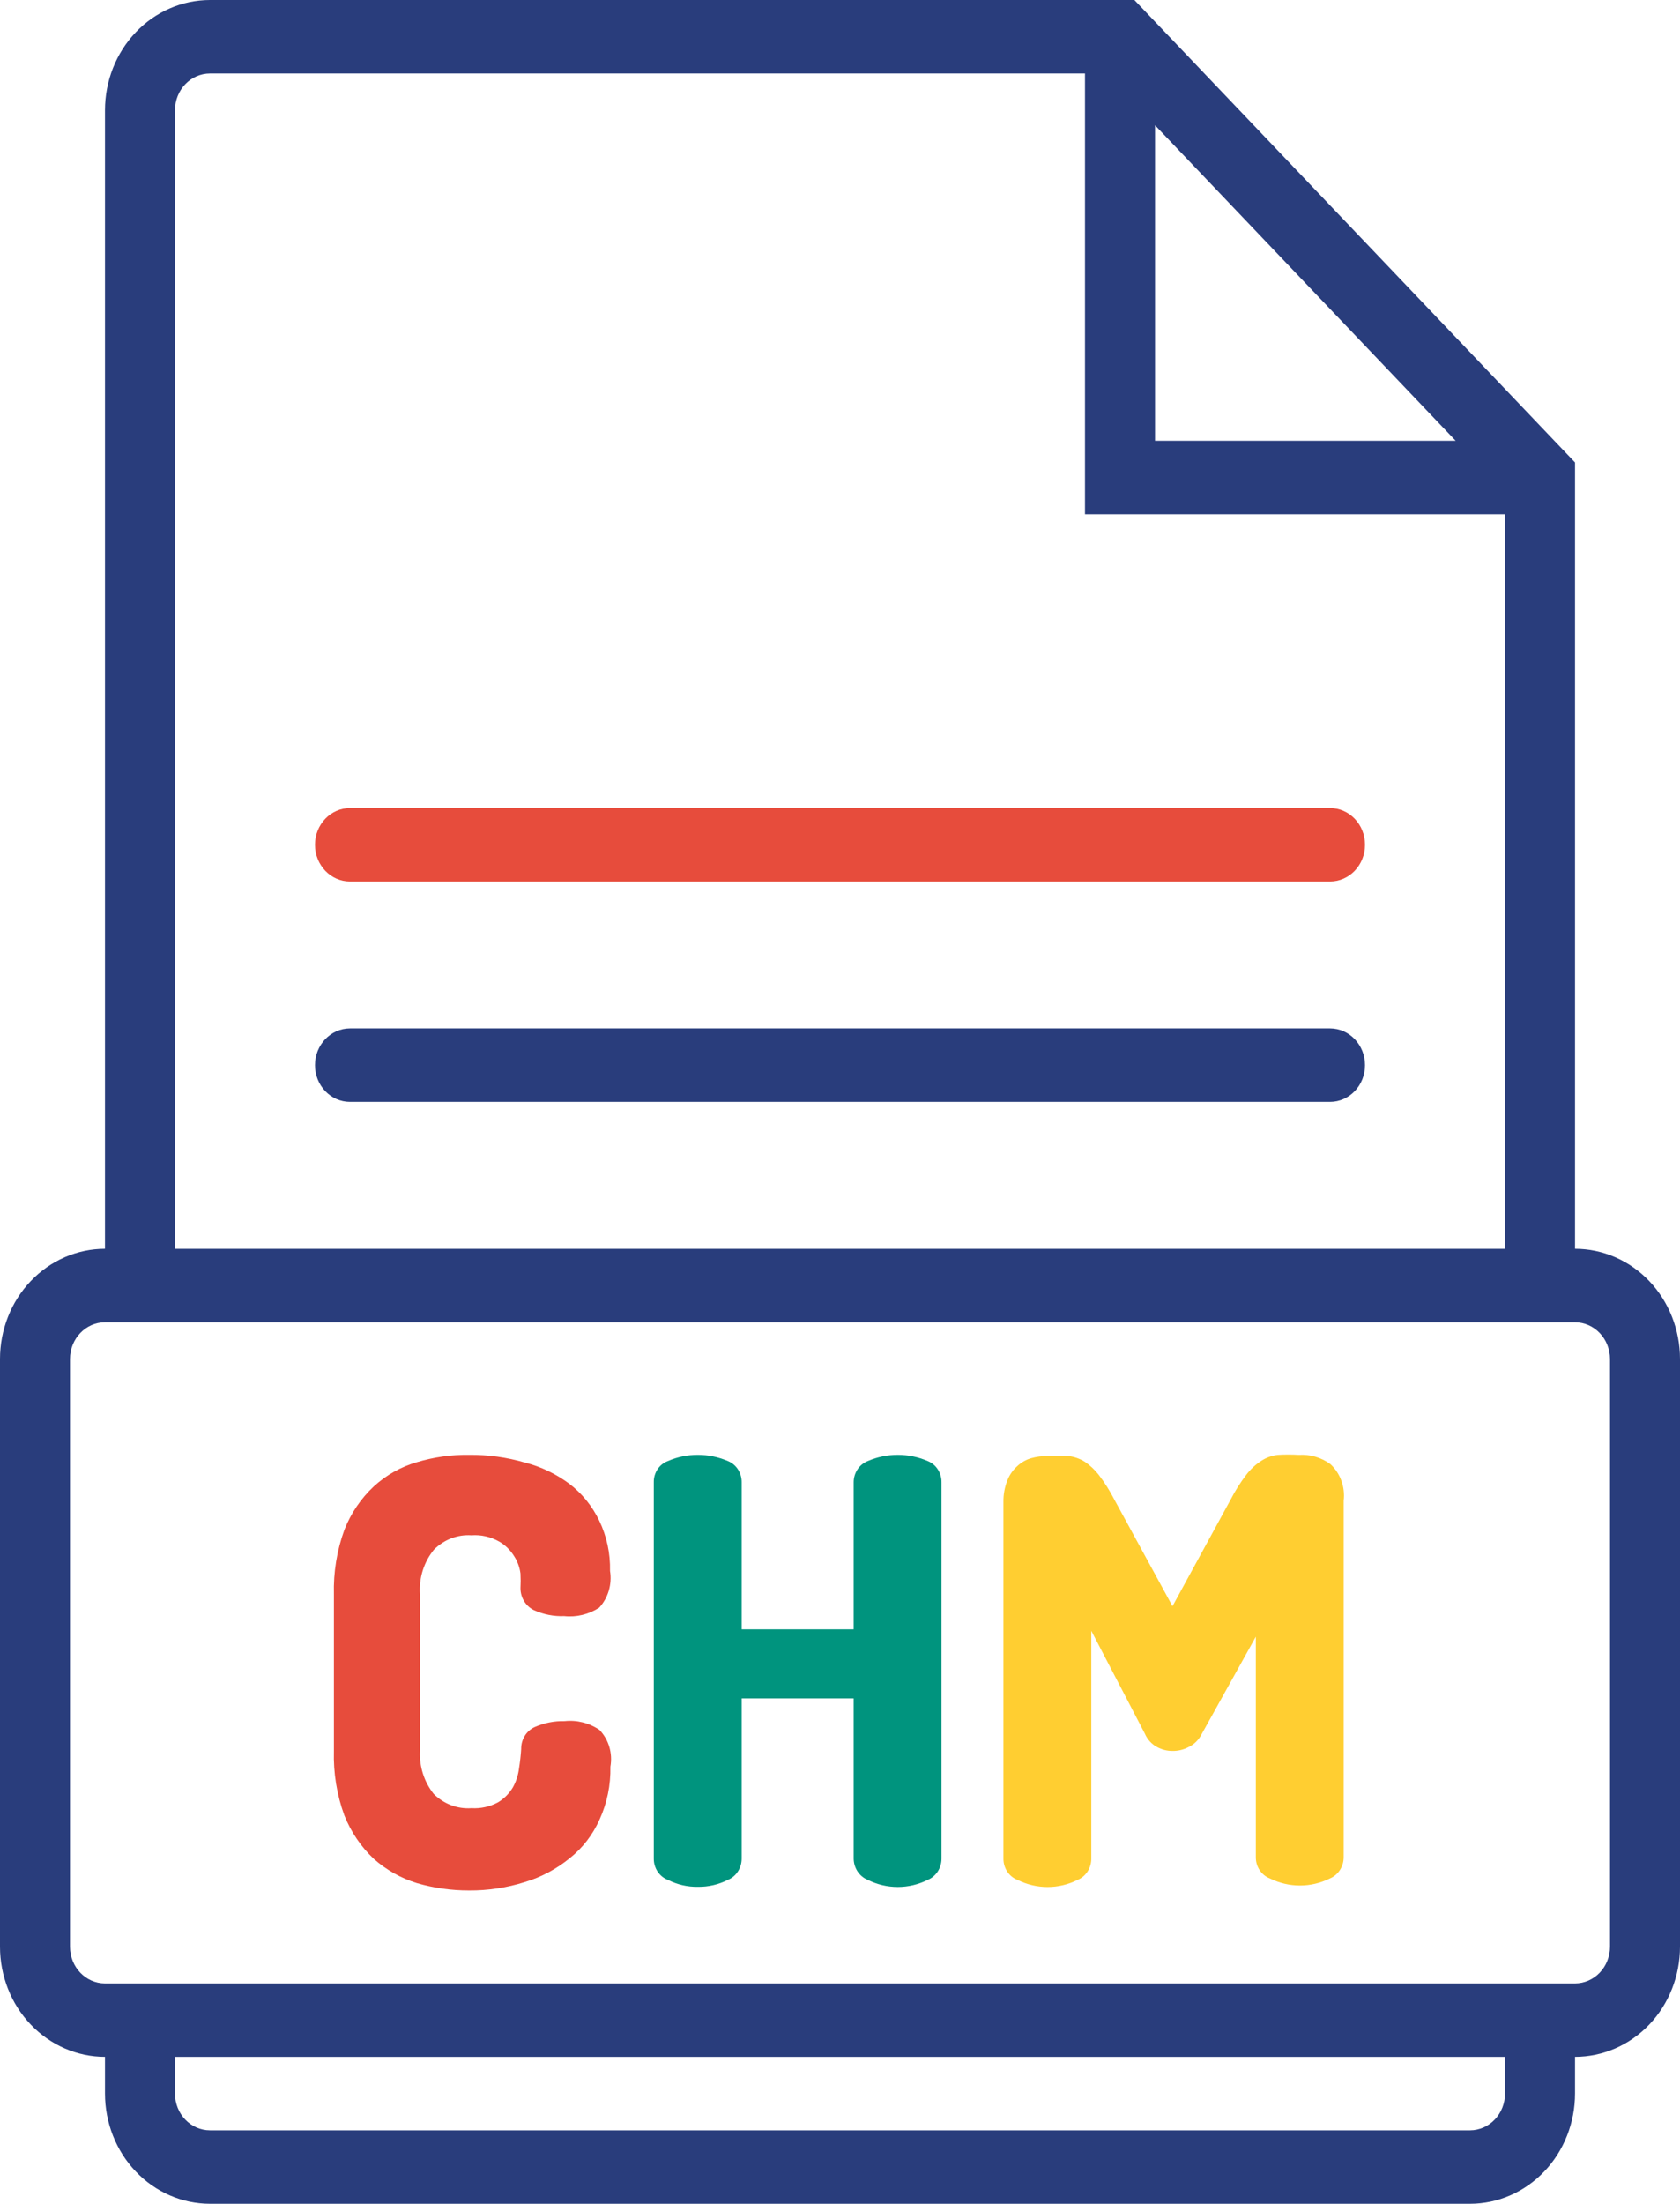 <svg width="45" height="59" viewBox="0 0 45 59" fill="none" xmlns="http://www.w3.org/2000/svg">
<path d="M42.188 33.432V12.38L30.385 0H5.625C4.879 0 4.163 0.311 3.636 0.864C3.109 1.417 2.812 2.168 2.812 2.95V33.432C2.067 33.432 1.351 33.743 0.824 34.296C0.296 34.849 0 35.6 0 36.382V52.115C0 52.897 0.296 53.648 0.824 54.201C1.351 54.754 2.067 55.065 2.812 55.065V56.048C2.812 56.83 3.109 57.581 3.636 58.134C4.163 58.687 4.879 58.998 5.625 58.998H39.375C40.121 58.998 40.837 58.687 41.364 58.134C41.891 57.581 42.188 56.83 42.188 56.048V55.065C42.933 55.065 43.649 54.754 44.176 54.201C44.704 53.648 45 52.897 45 52.115V36.382C45 35.6 44.704 34.849 44.176 34.296C43.649 33.743 42.933 33.432 42.188 33.432L42.188 33.432ZM30.938 3.353L38.991 11.8H30.938V3.353ZM4.687 2.95C4.687 2.407 5.107 1.967 5.625 1.967H29.062V13.767H40.313V33.433H4.687V2.95ZM40.313 56.049C40.313 56.309 40.214 56.56 40.038 56.744C39.862 56.928 39.624 57.032 39.375 57.032H5.625C5.107 57.032 4.687 56.592 4.687 56.049V55.066H40.313V56.049ZM43.125 52.115C43.125 52.376 43.026 52.627 42.85 52.811C42.675 52.995 42.436 53.099 42.188 53.099H2.812C2.295 53.099 1.875 52.659 1.875 52.115V36.383C1.875 35.84 2.295 35.399 2.812 35.399H42.188C42.436 35.399 42.675 35.503 42.85 35.687C43.026 35.872 43.125 36.122 43.125 36.383V52.115Z" fill="#293D7C"/>
<path d="M9.375 23.599H35.625C36.143 23.599 36.563 23.159 36.563 22.616C36.563 22.073 36.143 21.633 35.625 21.633H9.375C8.857 21.633 8.437 22.073 8.437 22.616C8.437 23.159 8.857 23.599 9.375 23.599Z" fill="#E74C3C"/>
<path d="M35.625 27.532H9.375C8.857 27.532 8.437 27.973 8.437 28.516C8.437 29.059 8.857 29.499 9.375 29.499H35.625C36.143 29.499 36.563 29.059 36.563 28.516C36.563 27.973 36.143 27.532 35.625 27.532Z" fill="#293D7C"/>
<path d="M11.625 41.485C11.894 41.216 12.257 41.077 12.628 41.102C12.885 41.083 13.142 41.141 13.369 41.269C13.532 41.362 13.671 41.498 13.772 41.662C13.862 41.8 13.919 41.959 13.941 42.124C13.948 42.255 13.948 42.386 13.941 42.518C13.941 42.772 14.085 43.003 14.306 43.108C14.56 43.222 14.836 43.276 15.113 43.265C15.44 43.3 15.77 43.22 16.05 43.039C16.29 42.778 16.398 42.413 16.34 42.056C16.351 41.588 16.251 41.125 16.05 40.708C15.862 40.319 15.589 39.982 15.253 39.725C14.894 39.458 14.49 39.264 14.062 39.155C13.574 39.013 13.069 38.943 12.562 38.948C12.09 38.942 11.62 39.008 11.165 39.145C10.739 39.267 10.345 39.489 10.012 39.794C9.67 40.114 9.4 40.51 9.225 40.954C9.024 41.506 8.928 42.094 8.944 42.685V46.874C8.927 47.465 9.023 48.053 9.225 48.604C9.403 49.047 9.672 49.443 10.012 49.764C10.35 50.062 10.743 50.283 11.165 50.413C11.62 50.545 12.09 50.611 12.562 50.61C13.071 50.614 13.576 50.537 14.062 50.384C14.498 50.253 14.905 50.036 15.262 49.745C15.604 49.474 15.878 49.119 16.059 48.712C16.261 48.271 16.36 47.786 16.35 47.296C16.414 46.938 16.305 46.57 16.059 46.313C15.782 46.124 15.451 46.041 15.122 46.077C14.848 46.07 14.577 46.124 14.325 46.234C14.1 46.334 13.955 46.568 13.96 46.824C13.949 46.996 13.93 47.166 13.903 47.336C13.881 47.52 13.824 47.697 13.734 47.857C13.635 48.019 13.5 48.154 13.341 48.25C13.121 48.368 12.875 48.422 12.628 48.407C12.254 48.434 11.887 48.294 11.616 48.024C11.36 47.702 11.229 47.291 11.25 46.873V42.684C11.218 42.248 11.352 41.817 11.625 41.485L11.625 41.485Z" fill="#E74C3C"/>
<path d="M24.853 39.115C24.336 38.892 23.757 38.892 23.241 39.115C23.015 39.205 22.865 39.432 22.866 39.685V43.619H19.866V39.685C19.87 39.434 19.724 39.206 19.5 39.115C19.244 39.005 18.97 38.948 18.694 38.948C18.417 38.947 18.143 39.003 17.887 39.115C17.658 39.2 17.506 39.43 17.512 39.685V49.755C17.509 50.009 17.66 50.238 17.887 50.325C18.138 50.453 18.415 50.517 18.694 50.512C18.973 50.516 19.248 50.452 19.5 50.325C19.722 50.232 19.867 50.006 19.866 49.755V45.468H22.866V49.755C22.868 50.007 23.016 50.233 23.241 50.325C23.75 50.58 24.343 50.58 24.853 50.325C25.075 50.232 25.22 50.006 25.219 49.755V39.685C25.223 39.434 25.077 39.206 24.853 39.115V39.115Z" fill="#00947E"/>
<path d="M34.79 38.949C34.603 38.938 34.415 38.938 34.228 38.949C34.072 38.966 33.921 39.02 33.788 39.106C33.634 39.205 33.497 39.332 33.384 39.48C33.224 39.689 33.083 39.913 32.962 40.149L31.406 43L29.85 40.149C29.729 39.913 29.588 39.689 29.428 39.48C29.323 39.347 29.2 39.231 29.062 39.136C28.925 39.05 28.772 38.997 28.613 38.979C28.428 38.967 28.244 38.967 28.059 38.979C27.911 38.978 27.763 38.998 27.619 39.038C27.48 39.078 27.351 39.153 27.244 39.254C27.128 39.358 27.038 39.489 26.981 39.637C26.91 39.818 26.875 40.012 26.878 40.208V49.756C26.875 50.01 27.026 50.239 27.253 50.326C27.763 50.581 28.356 50.581 28.866 50.326C29.088 50.233 29.233 50.007 29.231 49.756V43.659L30.666 46.412C30.734 46.571 30.854 46.7 31.003 46.776C31.128 46.842 31.267 46.876 31.406 46.875C31.552 46.877 31.697 46.843 31.828 46.776C31.986 46.702 32.115 46.574 32.194 46.412L33.638 43.816V49.716H33.638C33.635 49.971 33.785 50.199 34.013 50.287C34.523 50.541 35.115 50.541 35.625 50.287C35.847 50.194 35.993 49.967 35.991 49.716V40.178C36.035 39.809 35.902 39.44 35.634 39.195C35.388 39.016 35.09 38.93 34.791 38.949L34.79 38.949Z" fill="#FFCE31"/>
</svg>

